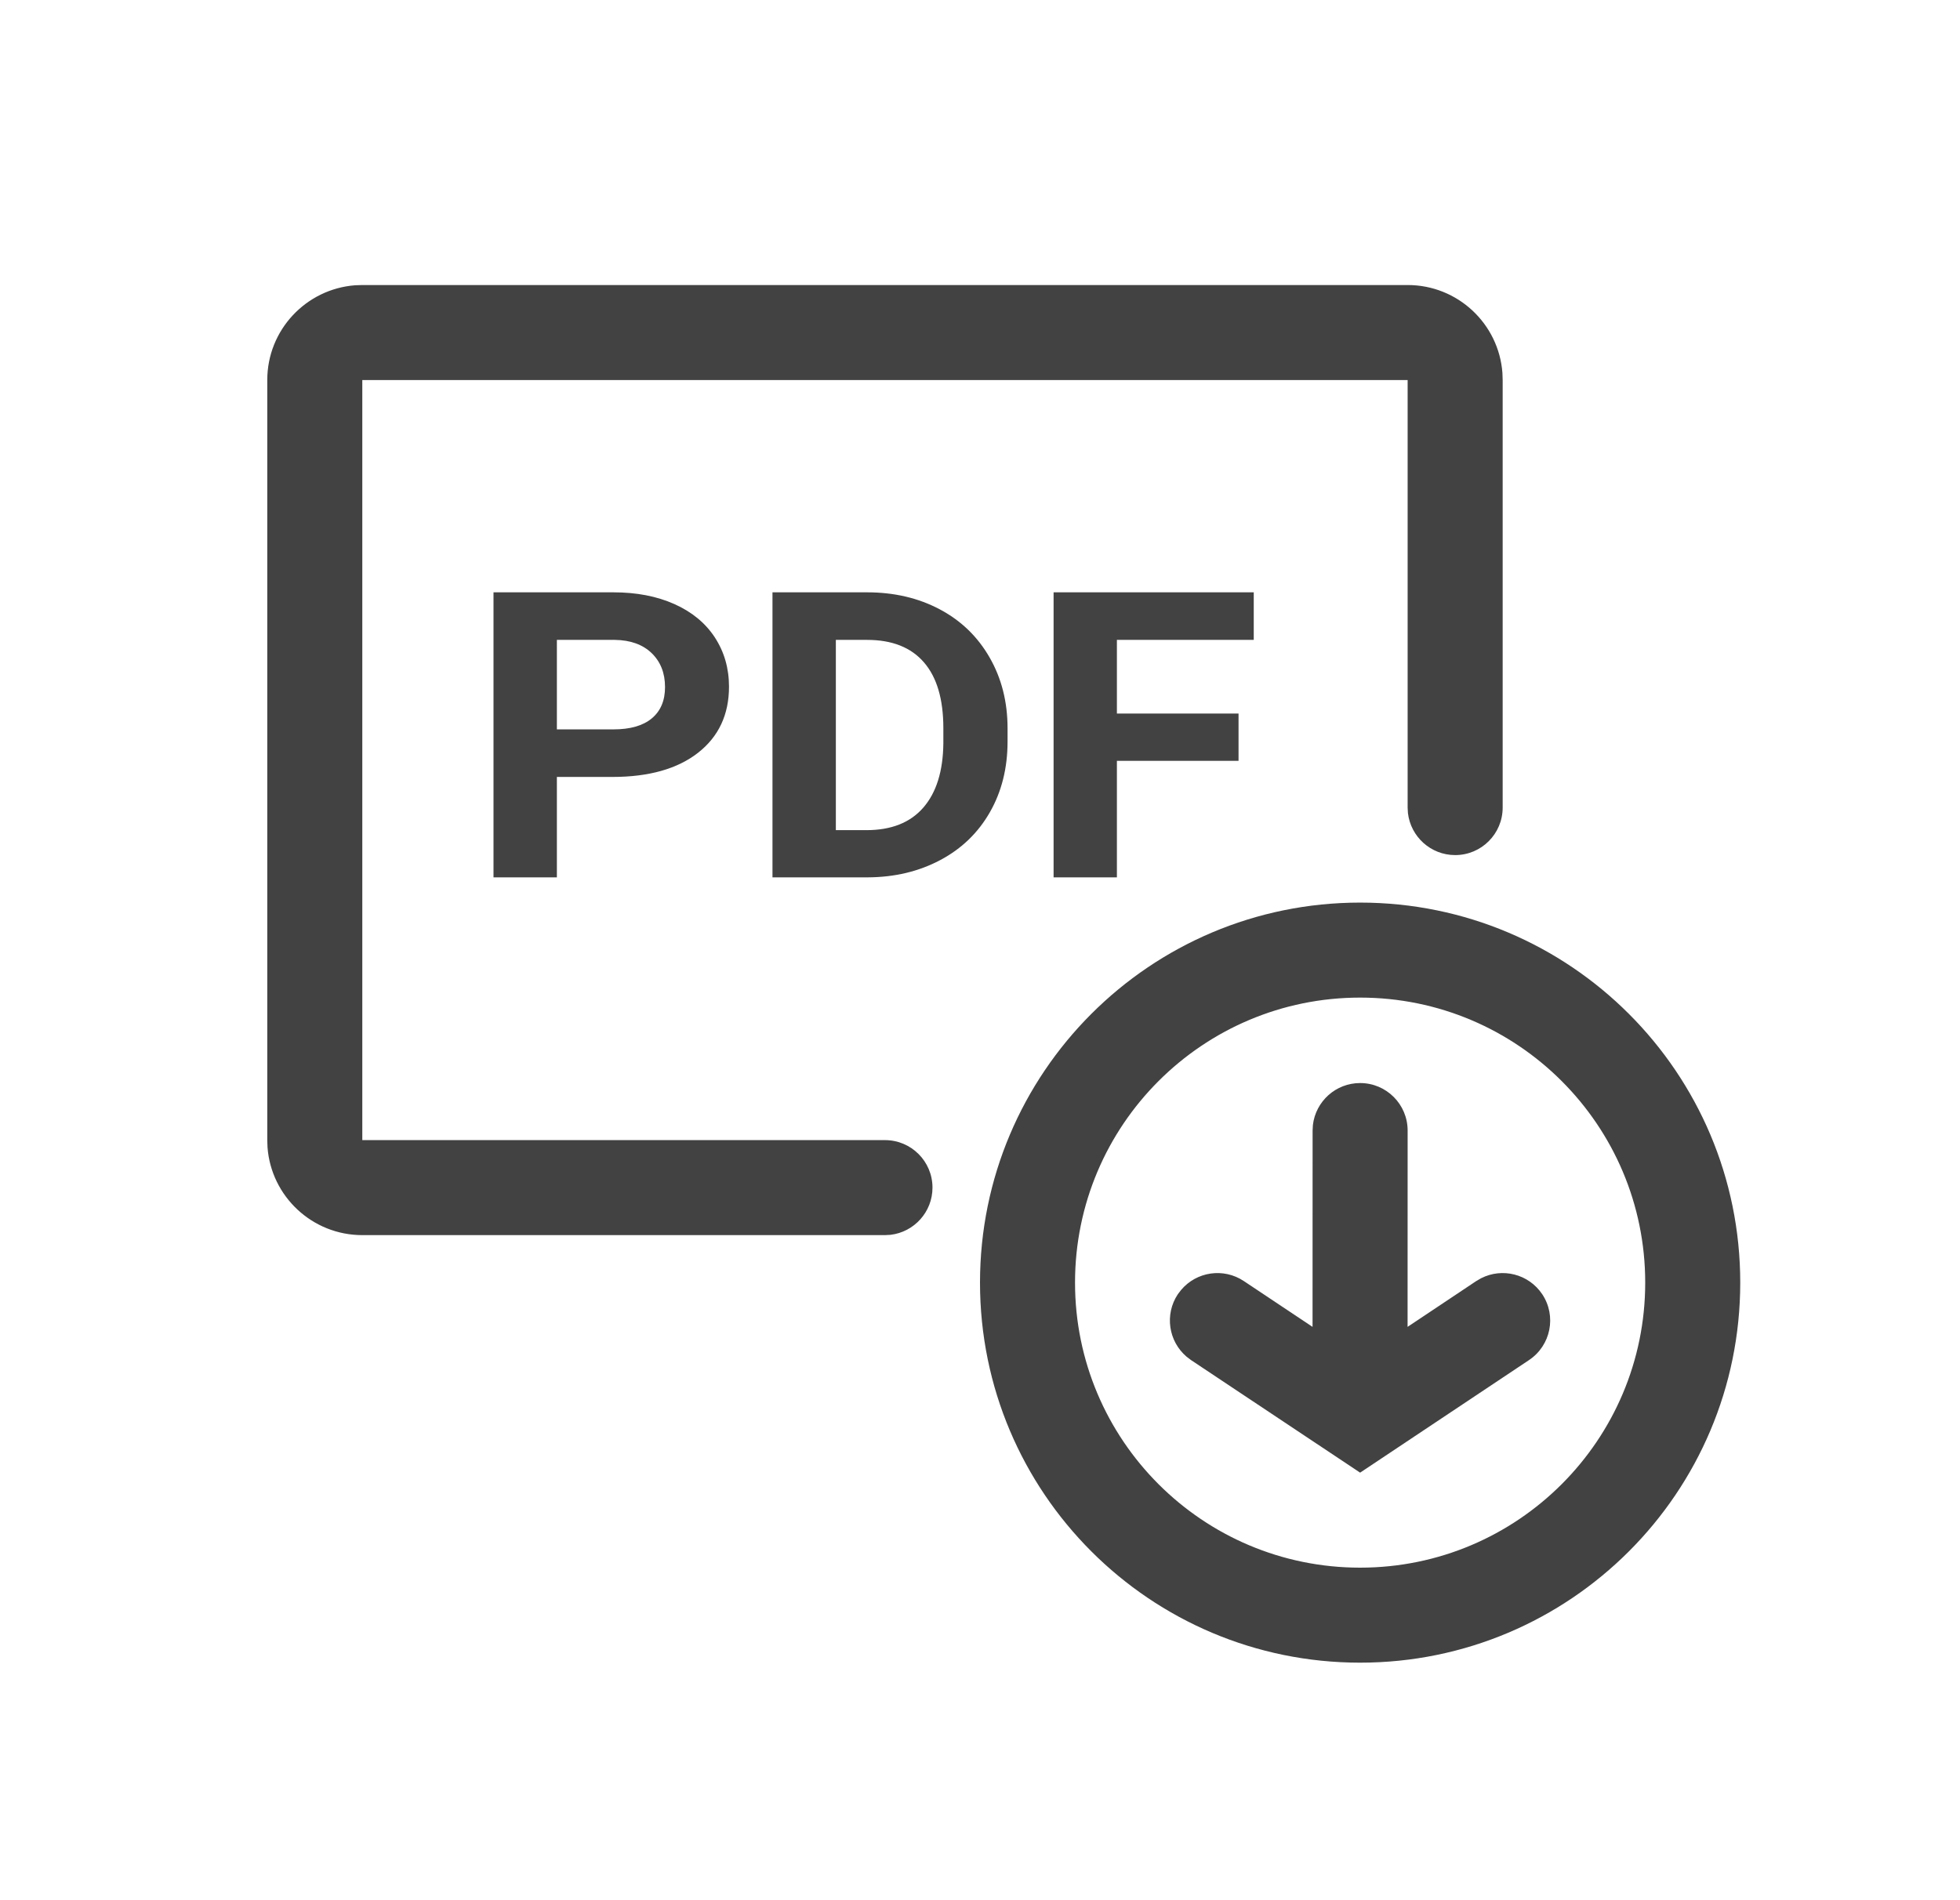 <svg width="33" height="32" viewBox="0 0 33 32" fill="none" xmlns="http://www.w3.org/2000/svg">
<path fill-rule="evenodd" clip-rule="evenodd" d="M25.296 6.281C25.235 5.453 24.544 4.8 23.7 4.8H6.1L5.981 4.804C5.153 4.866 4.5 5.557 4.5 6.4V19.2L4.504 19.32C4.565 20.147 5.257 20.8 6.1 20.8H14.9L14.993 20.795C15.391 20.748 15.7 20.41 15.7 20C15.7 19.558 15.342 19.2 14.9 19.2H6.1V6.4H23.7V13.6L23.705 13.693C23.752 14.091 24.09 14.4 24.5 14.4C24.942 14.4 25.3 14.042 25.3 13.6V6.4L25.296 6.281ZM22.9 15.2C26.435 15.2 29.3 18.065 29.3 21.6C29.3 25.135 26.435 28 22.9 28C19.365 28 16.5 25.135 16.5 21.6C16.5 18.065 19.365 15.2 22.9 15.2ZM22.9 16.8C20.249 16.8 18.1 18.949 18.1 21.6C18.1 24.251 20.249 26.4 22.9 26.4C25.551 26.4 27.7 24.251 27.7 21.6C27.7 18.949 25.551 16.8 22.9 16.8ZM22.9 24.8L25.744 22.904C26.111 22.659 26.211 22.163 25.966 21.795C25.738 21.454 25.294 21.344 24.937 21.526L24.856 21.573L23.699 22.345L23.7 19.039C23.7 18.597 23.342 18.239 22.9 18.239C22.49 18.239 22.152 18.547 22.105 18.945L22.1 19.038L22.099 22.345L20.941 21.573C20.599 21.346 20.147 21.415 19.888 21.721L19.831 21.795C19.604 22.137 19.674 22.589 19.979 22.848L20.054 22.905L22.9 24.8ZM9.376 13.084V14.775H8.309V9.975H10.329C10.718 9.975 11.06 10.041 11.355 10.173C11.65 10.305 11.877 10.492 12.036 10.735C12.194 10.978 12.274 11.254 12.274 11.564C12.274 12.034 12.1 12.405 11.753 12.677C11.406 12.948 10.925 13.084 10.311 13.084H9.376ZM9.376 12.283H10.329C10.611 12.283 10.826 12.221 10.974 12.098C11.122 11.975 11.197 11.799 11.197 11.571C11.197 11.335 11.122 11.145 10.973 11C10.823 10.855 10.617 10.78 10.354 10.776H9.376V12.283ZM14.61 14.775C15.063 14.773 15.469 14.676 15.829 14.485C16.19 14.294 16.469 14.024 16.667 13.677C16.865 13.33 16.964 12.933 16.964 12.487V12.266C16.964 11.82 16.863 11.422 16.661 11.071C16.46 10.721 16.18 10.45 15.82 10.26C15.461 10.07 15.054 9.975 14.599 9.975H13.006V14.775H14.61ZM14.073 13.98H14.588C15.006 13.98 15.325 13.854 15.545 13.601C15.765 13.349 15.878 12.987 15.883 12.517V12.263C15.883 11.775 15.774 11.405 15.556 11.154C15.338 10.902 15.019 10.776 14.599 10.776H14.073V13.98ZM18.805 14.775V12.813H20.853V12.016H18.805V10.776H21.109V9.975H17.739V14.775H18.805Z" fill="#424242"/>
</svg>
